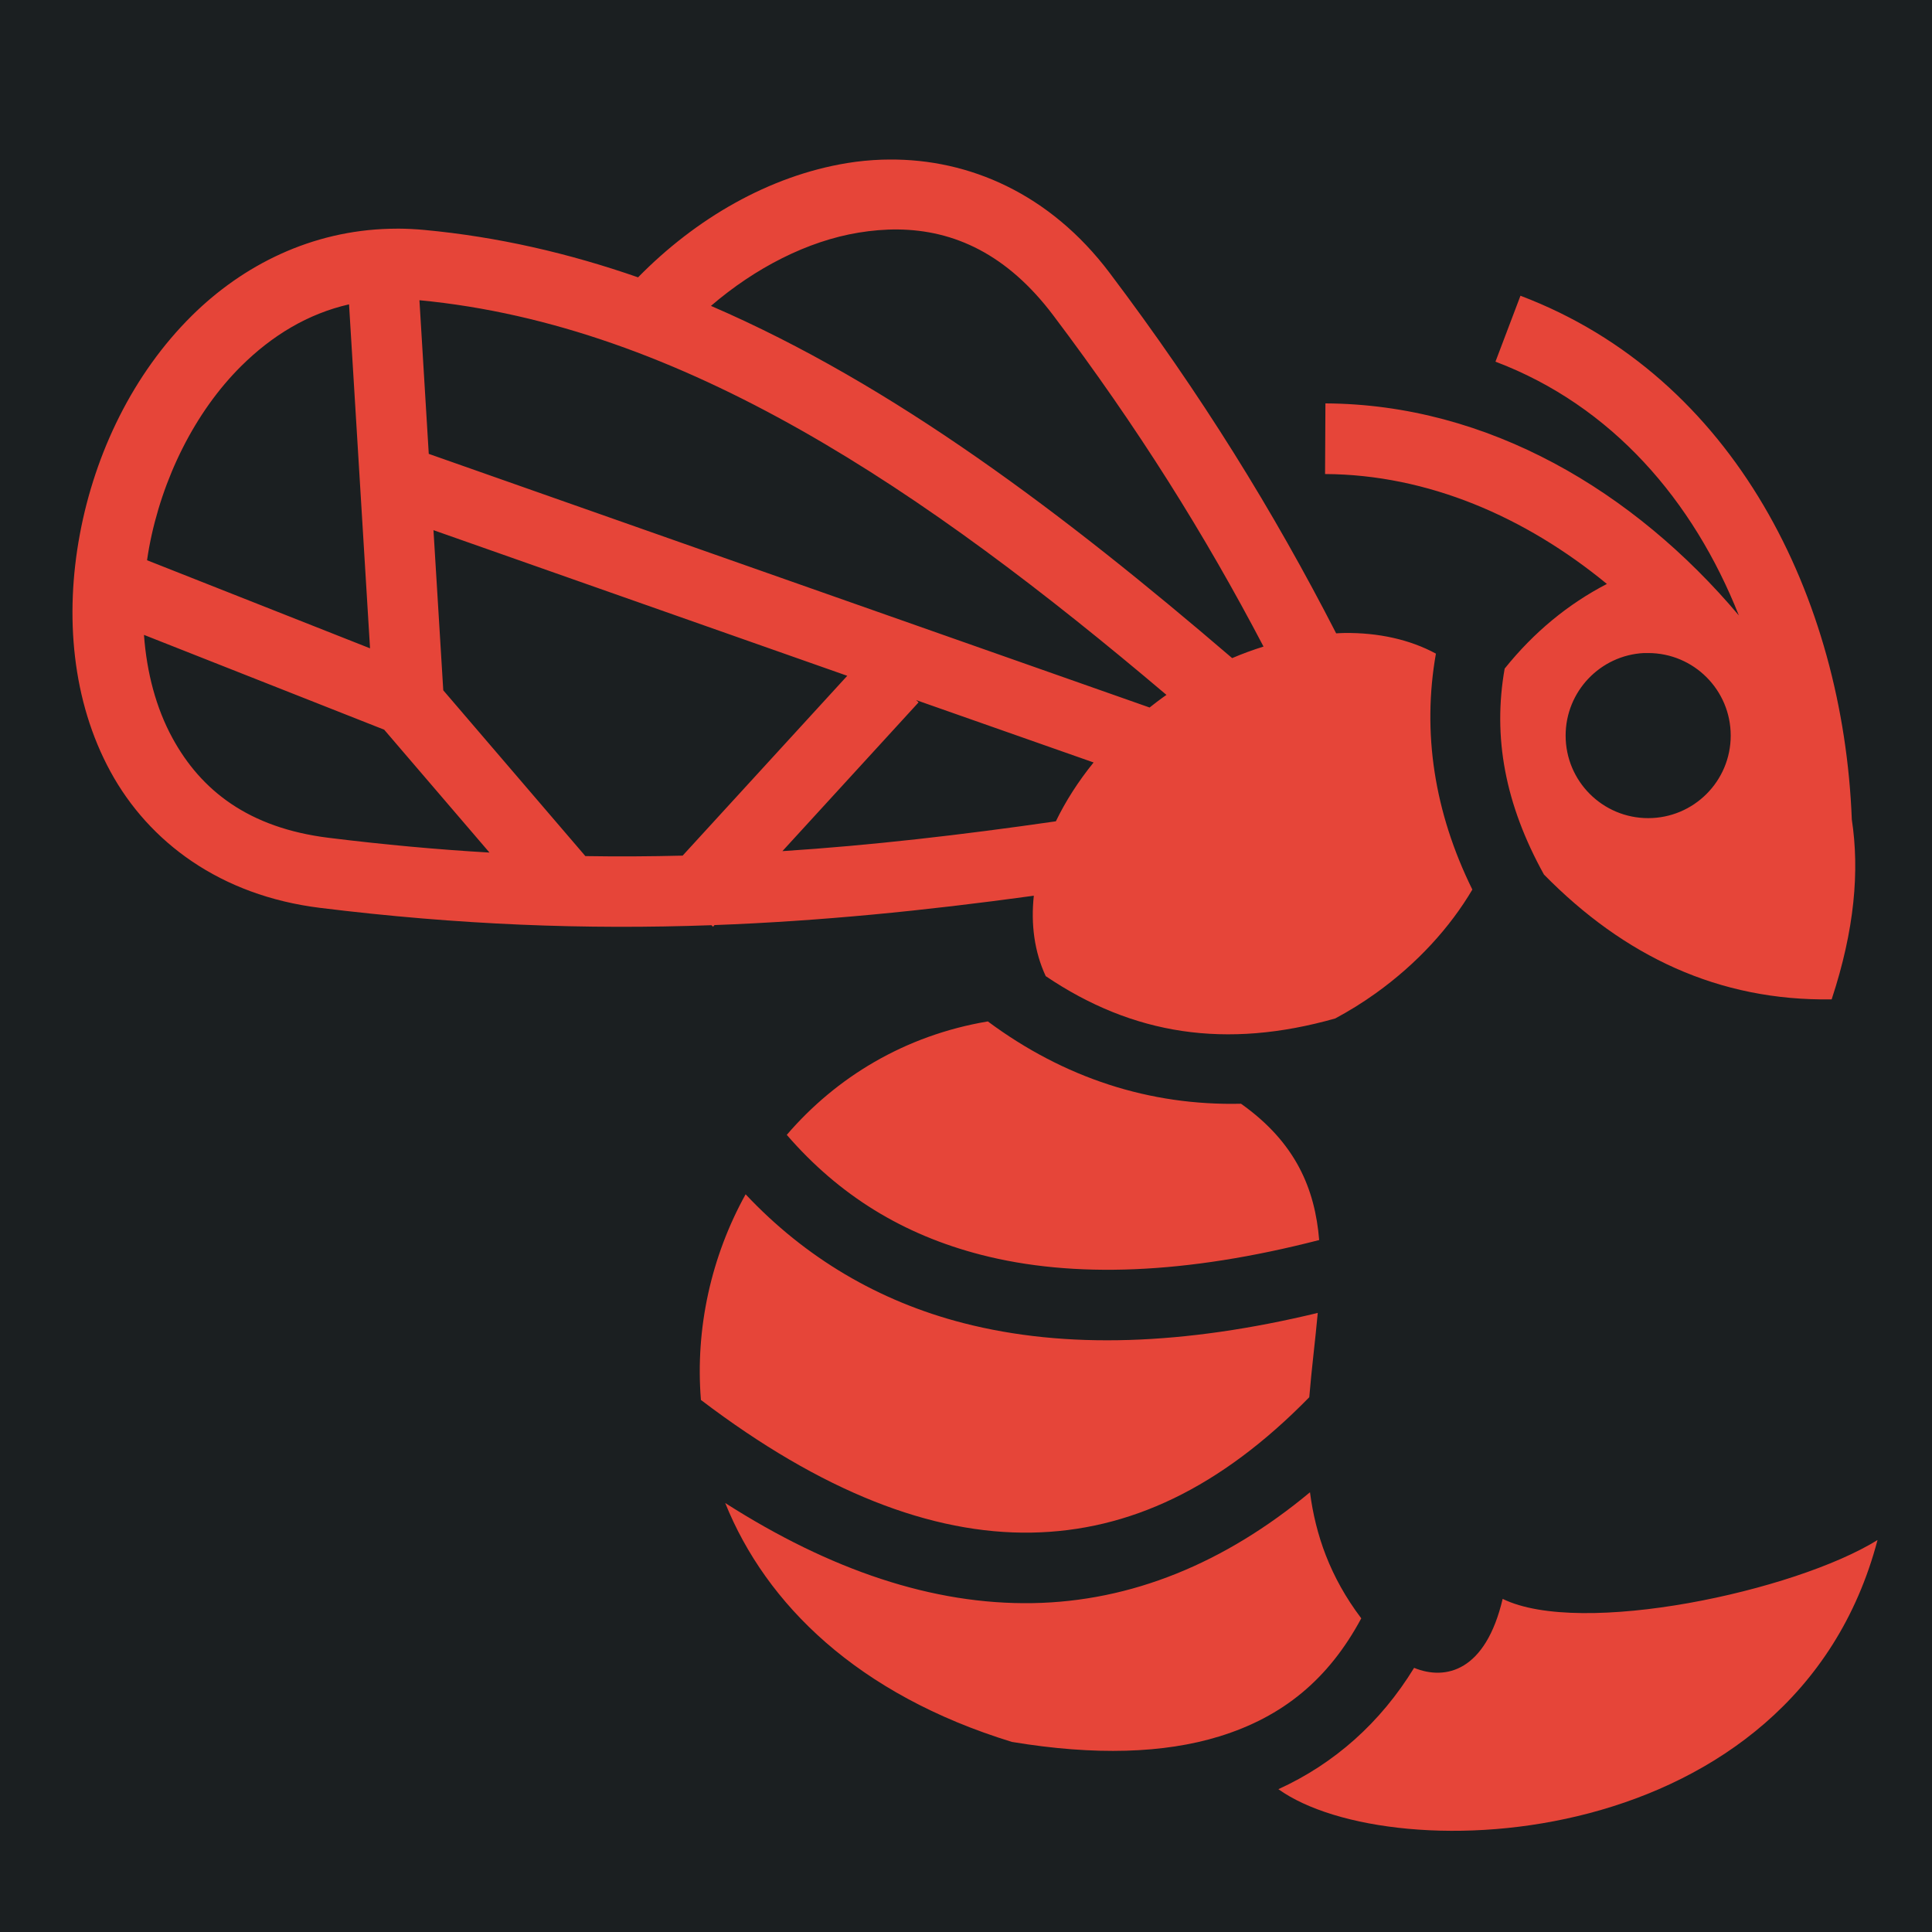 <svg xmlns="http://www.w3.org/2000/svg" viewBox="0 0 512 512" style="height: 512px; width: 512px;"><defs><filter id="shadow-1" height="300%" width="300%" x="-100%" y="-100%"><feFlood flood-color="rgba(58, 63, 94, 1)" result="flood"></feFlood><feComposite in="flood" in2="SourceGraphic" operator="out" result="composite"></feComposite><feGaussianBlur in="composite" stdDeviation="15" result="blur"></feGaussianBlur><feOffset dx="0" dy="0" result="offset"></feOffset><feComposite in2="SourceGraphic" in="offset" operator="atop"></feComposite></filter></defs><path d="M0 0h512v512H0z" fill="#1b1f21" fill-opacity="1"></path><g class="" transform="translate(0,0)" style=""><path d="M235.75 42.28c-.68.006-1.353.01-2.03.032-3.1.11-6.195.404-9.25.907-20.682 3.4-40.108 14.714-55.376 30.28-18.356-6.394-37.205-10.75-56.656-12.563-2.31-.215-4.59-.333-6.844-.343-.752-.004-1.507.012-2.25.03-20.82.524-38.94 9.602-52.53 23.063-15.533 15.385-25.624 36.27-29.658 57.907-4.033 21.638-2.052 44.237 8.125 62.906 10.178 18.67 29.117 32.835 55.532 36.094 36.828 4.544 70.415 5.794 103.72 4.594l.437.406.374-.438c27.815-1.036 55.45-3.77 84.625-7.78-.814 7.602.168 14.882 3.155 21.31 23.12 15.608 47.78 19.41 76.72 11.22 3.638-1.957 7.24-4.17 10.75-6.687 10.992-7.885 19.667-17.44 25.592-27.47-10.102-20.476-13.347-41.67-9.656-62.53-6.924-3.75-15.252-5.577-24.28-5.47-.715.008-1.433.06-2.156.094-16.59-32.33-35.69-63.26-60.063-95.563-15.846-21-37.24-30.144-58.28-30zm2.188 18.532c14.892.16 28.934 6.522 41.156 22.72 22.482 29.797 40.225 58.18 55.75 87.812-2.768.87-5.543 1.875-8.313 3.062-44.5-38.158-89.732-72.463-138.124-93.344 11.76-10.097 25.604-17.187 39.094-19.406 3.515-.578 7-.88 10.438-.843zm165 17.563l-6.625 17.47c30.865 11.68 52.434 36.81 64.5 67.25-27.754-32.927-66.408-55.983-109.563-56.19l-.094 18.72c27.147.13 52.99 11.29 74.688 29.125-10.274 5.33-19.327 12.764-27.094 22.438-3.192 18.115.078 35.896 10.406 54.562 21.263 21.66 46.337 33.562 76.25 33.094 6.106-18.483 7.41-34.1 5.344-47.656-2.258-58.64-30.98-117.305-87.813-138.813zm-291.782 1.188c69.776 6.655 133.8 50.255 197.97 104.593-.27.19-.545.37-.813.563-1.253.897-2.465 1.84-3.657 2.78l-191.03-67.22-2.47-40.718zM92.5 80.656l5.563 91.156-59.094-23.343c.17-1.15.348-2.292.56-3.44 3.39-18.177 12.1-35.84 24.44-48.06 8.12-8.044 17.597-13.812 28.53-16.314zm22.375 59.844l109.656 38.594-43.624 47.656c-8.55.216-17.118.268-25.78.125l-37.657-43.938-2.595-42.437zm-76.72 27.75l63.657 25.125 27.907 32.563c-13.784-.8-27.915-2.095-42.595-3.907-21.254-2.62-33.857-12.56-41.438-26.468-4.322-7.93-6.81-17.322-7.53-27.312zm397.5 4.813c.374-.02.75 0 1.126 0 12.082 0 21.876 9.794 21.876 21.875 0 12.082-9.794 21.875-21.875 21.875-12.08 0-21.874-9.795-21.874-21.875 0-11.703 9.193-21.29 20.75-21.875zM242.782 185.53l47.032 16.532c-4.065 5.014-7.425 10.27-10 15.594-25.21 3.637-48.96 6.376-72.468 7.906l36.094-39.437-.657-.594zm19 85.157c-22.023 3.702-40.202 14.834-53.28 30.063 13.942 16.114 30.9 26.48 51.47 31.78 24.453 6.303 54.333 5.188 89.624-3.905-1.118-13.518-6.158-25.815-20.72-36.125-24.175.564-46.892-6.817-67.093-21.813zM197.595 316.5c-9.088 16.403-13.382 35.462-11.844 54.5 31.95 24.294 61.132 35.617 87.625 35.156 25.832-.45 50.003-11.76 73.594-35.875.625-7.607 1.596-15.078 2.25-22.342-35.35 8.516-66.727 9.7-93.94 2.687-22.447-5.785-41.876-17.308-57.686-34.125zm149.562 78.97c-22.667 18.85-47.38 28.92-73.47 29.374-26.433.46-53.628-8.724-81.498-26.53 10.815 26.82 35.084 50.75 75.968 63.31 22.05 3.672 40.392 3.026 54.906-1.437 16.862-5.183 28.98-15.113 37.688-31.312-8.31-10.982-12.13-22.215-13.594-33.406zm150.406 12.655c-21.934 13.607-78.608 25.768-99.343 15.594-4.52 19.162-15.06 21.715-23.47 18.28-8.854 14.47-21.072 25.37-35.97 32.156 30.077 21.514 136.794 17.434 158.783-66.03z" fill="#e64539" fill-opacity="1" filter="url(#shadow-1)"></path></g></svg>